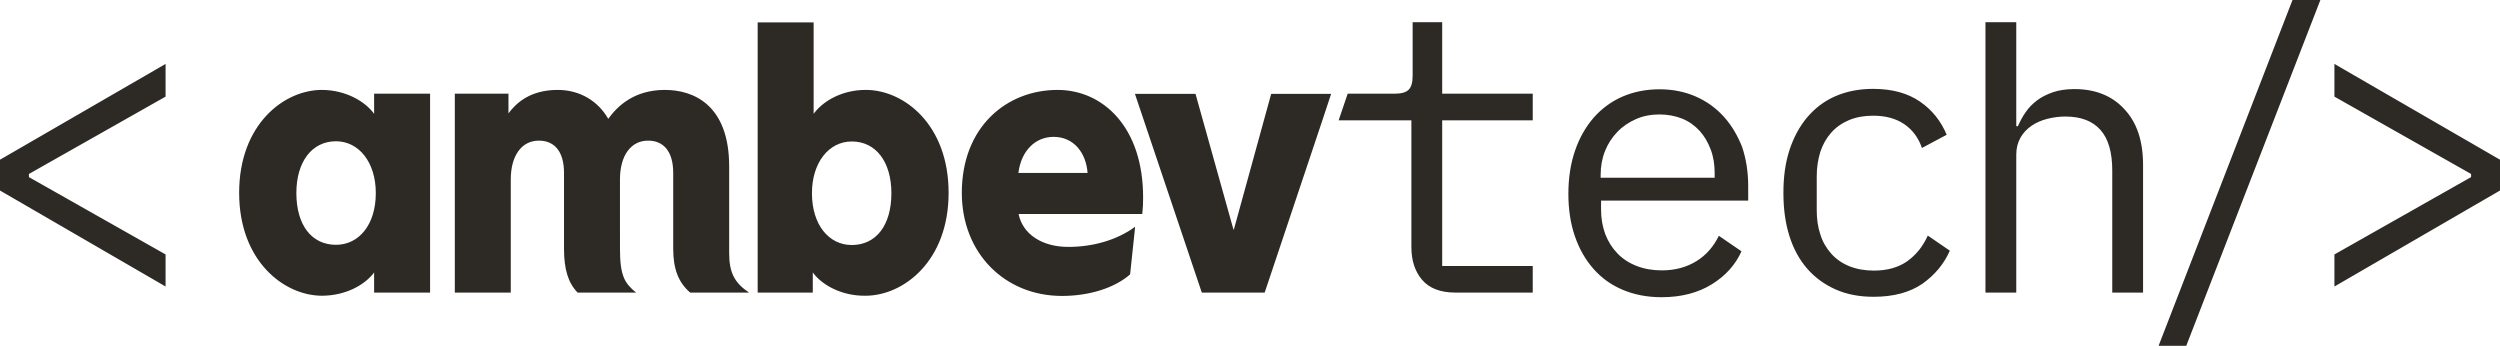 <svg version="1.1" id="Layer_1" xmlns="http://www.w3.org/2000/svg" xmlns:xlink="http://www.w3.org/1999/xlink" x="0" y="0" viewBox="0 0 1192.8 165" xml:space="preserve"><defs><path id="SVGID_1_" d="M0 0h1192.8v165H0z"/></defs><clipPath id="SVGID_2_"><use xlink:href="#SVGID_1_" overflow="visible"/></clipPath><path d="M178.5 54.3c-4.2-5.8-13.4-11.4-25.1-11.4-18 .1-39.3 16.5-39.3 49.1s21.4 49 39.4 49.1c11.7 0 20.8-5.4 25-11.1v9.6h26.7V44.7h-26.7v9.6zm-18.2 62.5c-11.6 0-18.9-9.4-18.9-24.7 0-14.9 7.4-24.7 18.9-24.7 10.9 0 19 10 19 24.7 0 15.2-8.1 24.7-19 24.7m187.6 4V79.4c0-29.1-16.7-36.5-30.7-36.5-14.6 0-22.6 7.7-27 13.8-4.6-8.1-13.1-13.8-24.1-13.8-13.1 0-19.8 6.2-23.5 11.2v-9.4H217v94.9h26.7v-54c0-11.5 5.3-18.5 13.4-18.5 7.4 0 12 5.1 12 15.4v36.2c0 9.6 1.9 16.2 6.5 20.9h27.9c-5.4-4.4-7.7-7.9-7.7-20.8V85.6c0-11.5 5.3-18.5 13.4-18.5 7.4 0 12 5.1 12 15.4v36.2c0 9.6 2.5 16.1 8.1 20.9h28.1c-6.7-4.5-9.5-9.2-9.5-18.8m65.4-77.9c-11.8-.1-20.9 5.6-25.1 11.4V10.7h-26.7v128.9h26.3V130c4.2 5.8 13.6 11.3 25.3 11.1 18-.1 39.5-16.5 39.5-49.1s-21.3-49-39.3-49.1m-6.9 74c-10.9 0-19-9.6-19-24.7 0-14.7 8.1-24.7 19-24.7 11.6 0 18.9 9.8 18.9 24.7 0 15.3-7.3 24.7-18.9 24.7m98.2-74c-24.4 0-45.7 17.7-45.7 49.1 0 28.9 20.6 49.2 47.8 49.2 12.6 0 24.9-3.6 32.5-10.3l2.4-22.7c-8.9 6.5-20.4 9.6-31.9 9.6-12.7 0-21.8-6.2-23.7-15.7h59c.3-2.5.4-5 .4-7.7.1-33.8-19.2-51.5-40.8-51.5m-18.7 39.6c1.3-10.5 8-17.2 16.8-17.2 9.7 0 15.5 7.7 16.2 17.2h-33zm145-25l4.2-12.7h-28.6l-17.8 64.7h-.2l-18.1-64.7h-28.9l31.9 94.8h30zm57.2-46.9H674v25.5c0 3.2-.6 5.4-1.9 6.7-1.3 1.3-3.5 1.9-6.7 1.9H643l-4.3 12.7h34.7v60.5c0 6.4 1.7 11.6 5.1 15.6 3.4 4 8.7 6.1 15.9 6.1h36.9v-12.7h-43.2V57.4h43.2V44.7h-43.2V10.6zm134.4 45.1c-3.7-4.1-8.1-7.3-13.3-9.6-5.2-2.3-11-3.5-17.4-3.5-6.5 0-12.4 1.2-17.7 3.5-5.3 2.3-9.9 5.7-13.7 10-3.8 4.4-6.8 9.6-8.9 15.7-2.1 6.1-3.2 13-3.2 20.6 0 7.5 1 14.2 3.1 20.3 2.1 6.1 5.1 11.3 8.9 15.6 3.9 4.4 8.5 7.7 14 10s11.6 3.5 18.5 3.5c9.4 0 17.4-2.1 24-6.2 6.6-4.1 11.2-9.3 14.1-15.7l-10.8-7.4c-2.5 5.1-6 9.2-10.7 12.1-4.7 2.9-10.2 4.4-16.5 4.4-4.4 0-8.4-.7-12-2.1-3.6-1.4-6.7-3.4-9.2-6-2.5-2.6-4.4-5.6-5.8-9.2-1.3-3.6-2-7.4-2-11.6v-4.4h70.2v-7c0-6.7-1-12.9-2.9-18.6-2.2-5.5-5-10.3-8.7-14.4m-4.4 29.1h-54.4v-1.3c0-4.2.7-8 2.1-11.5 1.4-3.5 3.4-6.5 5.9-9.1 2.5-2.6 5.5-4.6 8.9-6.1 3.4-1.5 7.2-2.2 11.2-2.2 3.9 0 7.5.7 10.8 2 3.2 1.3 6 3.3 8.3 5.8 2.3 2.5 4 5.5 5.3 8.9 1.3 3.4 1.9 7.2 1.9 11.4v2.1zm91.8 39.9c-4.2 2.9-9.4 4.4-15.8 4.4-4.4 0-8.3-.7-11.8-2.1-3.4-1.4-6.3-3.4-8.6-6s-4.1-5.6-5.2-9.2c-1.2-3.6-1.7-7.4-1.7-11.6V84.1c0-4.2.6-8 1.7-11.6 1.2-3.6 2.9-6.6 5.2-9.2 2.3-2.6 5.2-4.6 8.5-6 3.4-1.4 7.2-2.1 11.5-2.1 5.9 0 10.8 1.3 14.8 4s6.8 6.5 8.5 11.4l11.8-6.3c-2.7-6.5-6.9-11.8-12.7-15.8-5.8-4-13.2-6.1-22.4-6.1-6.7 0-12.7 1.2-18 3.5-5.3 2.3-9.7 5.7-13.4 10-3.7 4.4-6.5 9.6-8.5 15.7s-2.9 12.9-2.9 20.4c0 7.5.9 14.3 2.8 20.4 1.9 6.1 4.7 11.3 8.4 15.6 3.7 4.3 8.2 7.6 13.5 10 5.3 2.4 11.4 3.6 18.3 3.6 9.6 0 17.3-2.1 23.3-6.2 5.9-4.2 10.3-9.4 13.1-15.8l-10.5-7.2c-2.4 5.3-5.7 9.3-9.9 12.3m79.9-82.2c-3.9 0-7.4.5-10.3 1.5-2.9 1-5.5 2.3-7.6 3.9-2.1 1.6-4 3.5-5.4 5.6-1.5 2.1-2.7 4.4-3.7 6.7h-.8V10.6h-14.7v129H962V73.8c0-3.1.7-5.8 2-8.1s3.1-4.2 5.3-5.7c2.2-1.5 4.7-2.6 7.5-3.3 2.8-.7 5.7-1.1 8.6-1.1 7.4 0 12.9 2.1 16.7 6.3 3.8 4.2 5.7 10.7 5.7 19.4v58.3h14.7V78.7c0-11.5-3-20.4-9-26.7-5.8-6.3-13.8-9.5-23.7-9.5m40.1 122.5h13.2l64-165h-13.3zm83.9-134.5v15.6L1179 83v1.5l-65.2 36.9v15.3l79-45.8V76.2zM79 30.5v15.6L13.8 83v1.5L79 121.4v15.3L0 90.9V76.2z" clip-path="url(#SVGID_2_)" fill="#2d2a26"/></svg>